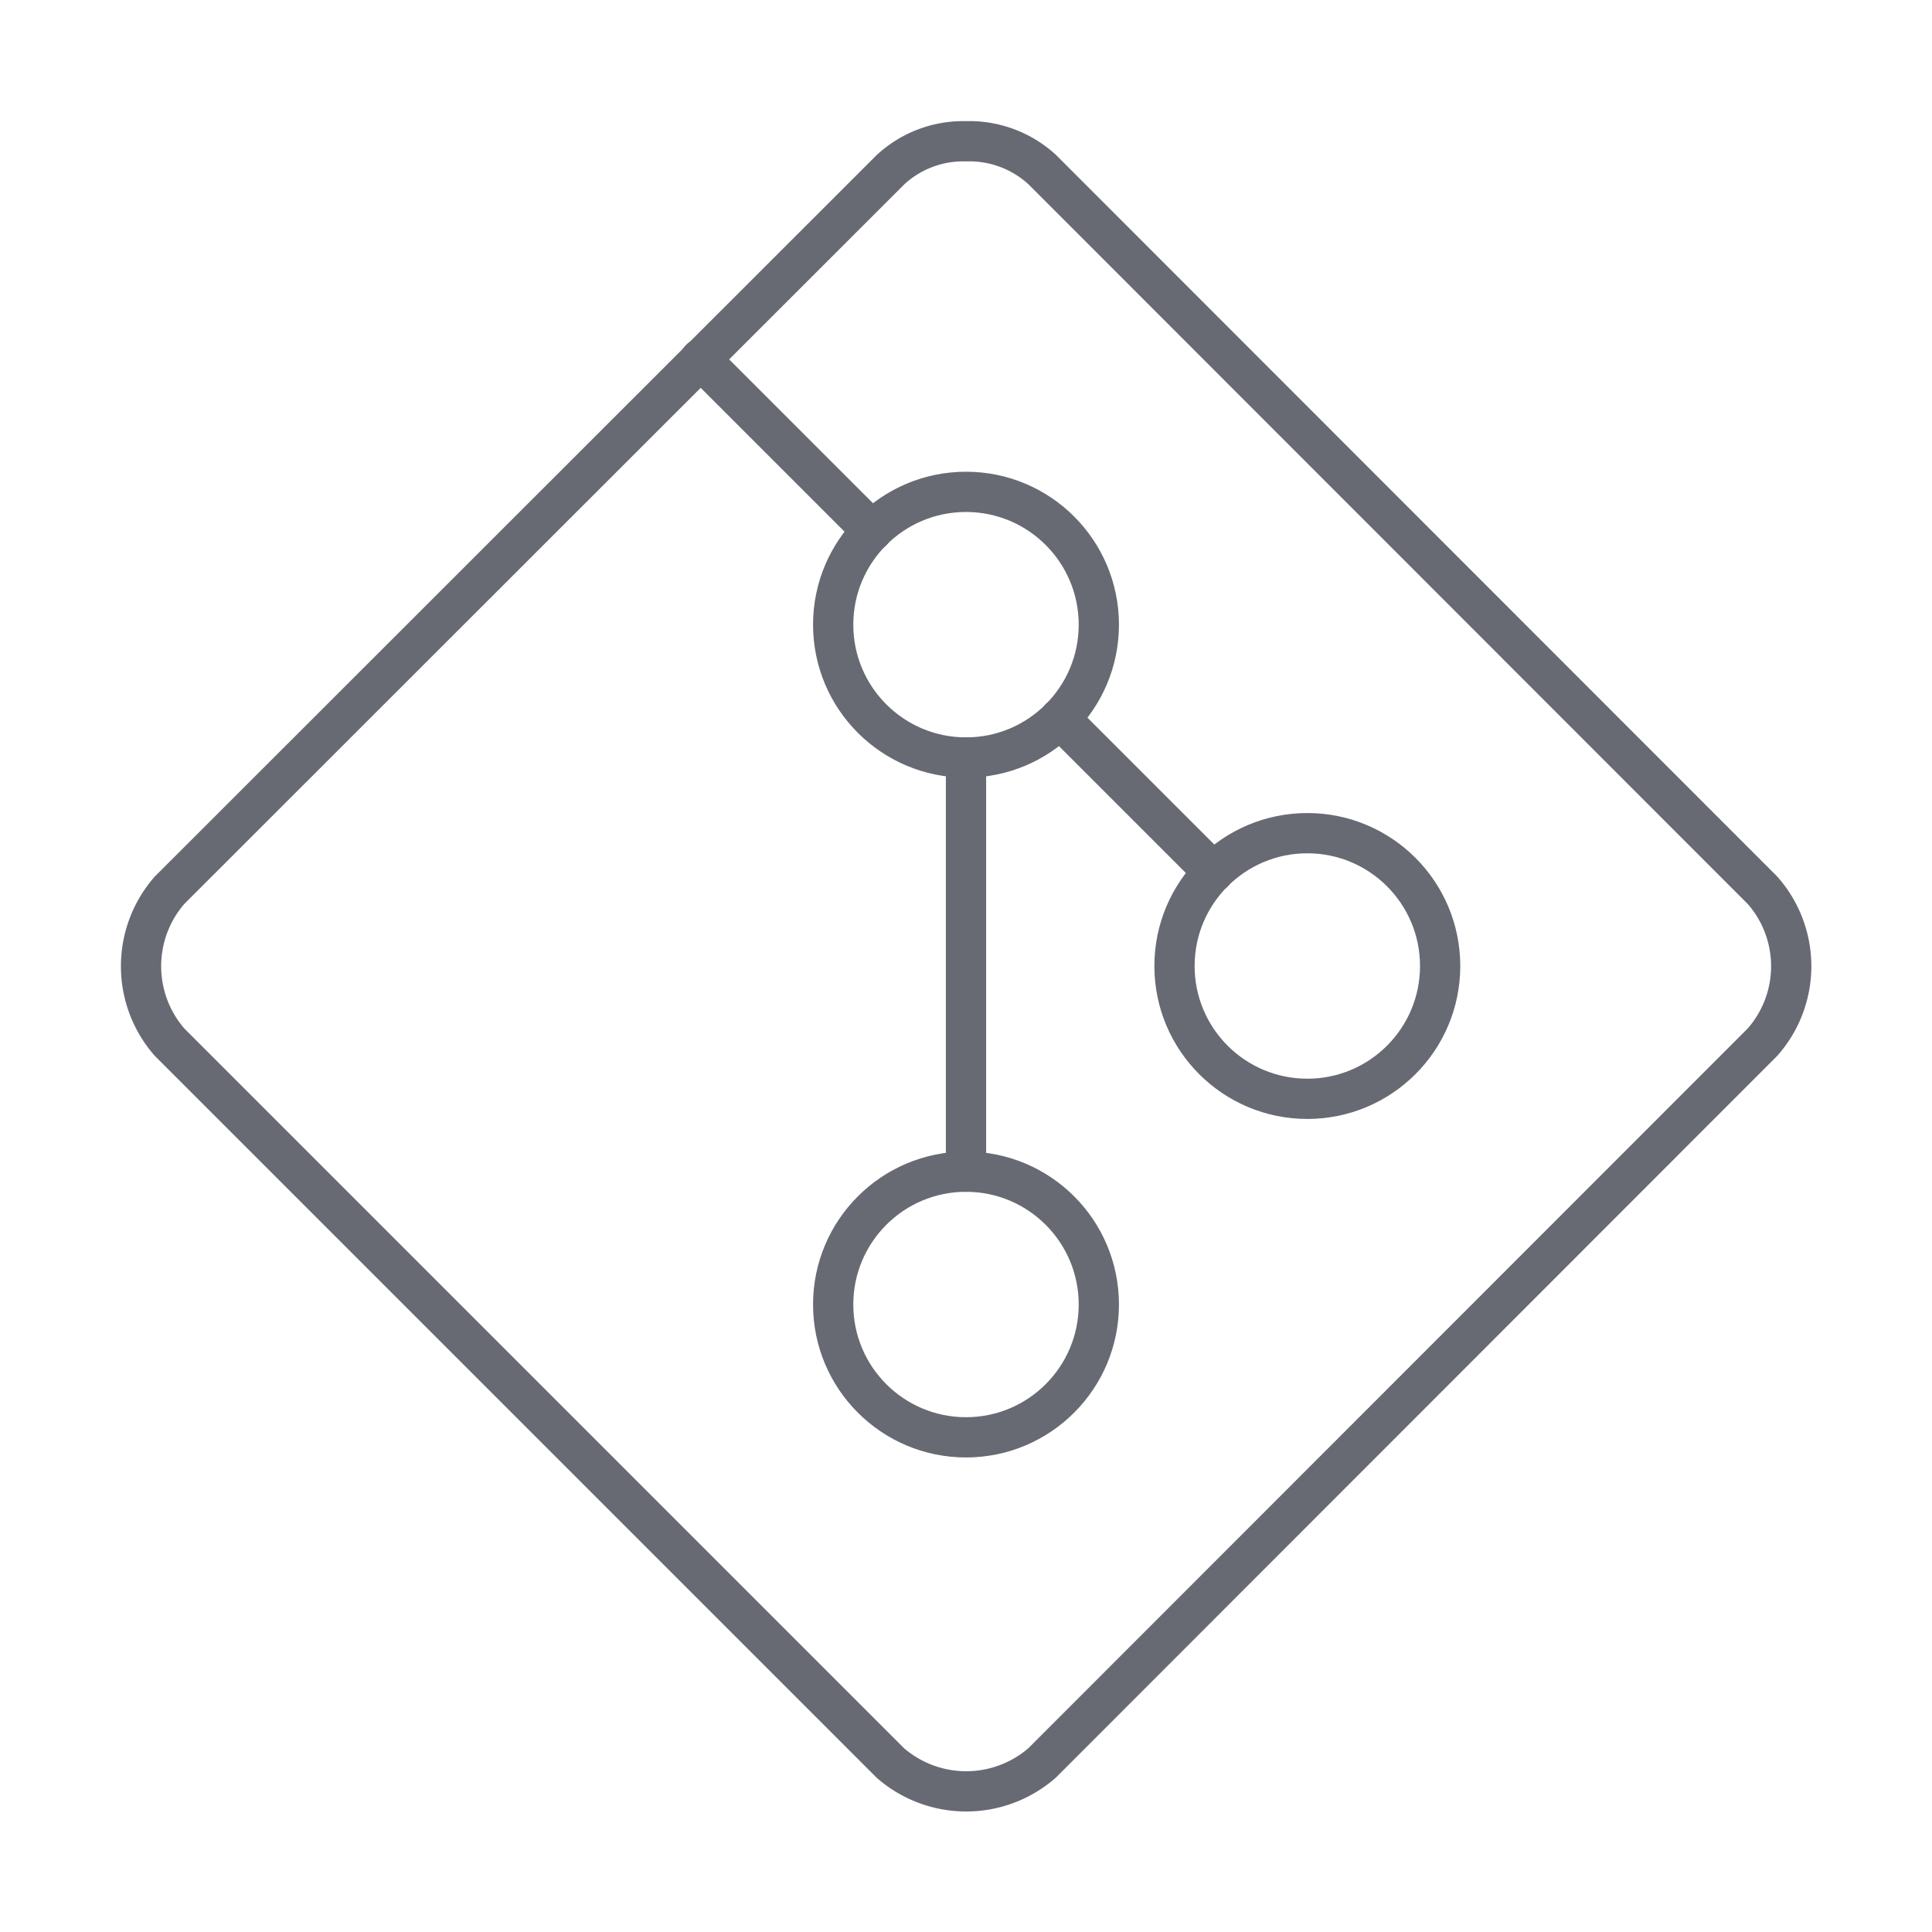 <?xml version="1.0" encoding="utf-8"?>
<!-- Uploaded to: SVG Repo, www.svgrepo.com, Generator: SVG Repo Mixer Tools -->
<svg width="800px" height="800px" viewBox="0 0 48 48" xmlns="http://www.w3.org/2000/svg">
    <defs>
        <style>
            .a {
                fill: none;
                stroke: #676a73;
                stroke-linecap: round;
                stroke-linejoin: round;
            }
        </style>
    </defs>
    <path class="a"
        d="M4.21,22.12a2.87,2.87,0,0,0,0,3.77L22.12,43.8a2.87,2.87,0,0,0,3.77,0l17.9-17.91a2.85,2.85,0,0,0,0-3.77L25.89,4.21A2.68,2.68,0,0,0,24,3.51h0a2.66,2.66,0,0,0-1.88.71Z" />
    <line class="a" x1="26.33" y1="17.85" x2="30.15" y2="21.67" />
    <line class="a" x1="17.4" y1="8.92" x2="21.67" y2="13.19" />
    <circle class="a" cx="24" cy="32.41" r="3.3" />
    <circle class="a" cx="24" cy="15.52" r="3.3" />
    <circle class="a" cx="32.48" cy="24" r="3.3" />
    <line class="a" x1="24" y1="29.11" x2="24" y2="18.82" />
</svg>